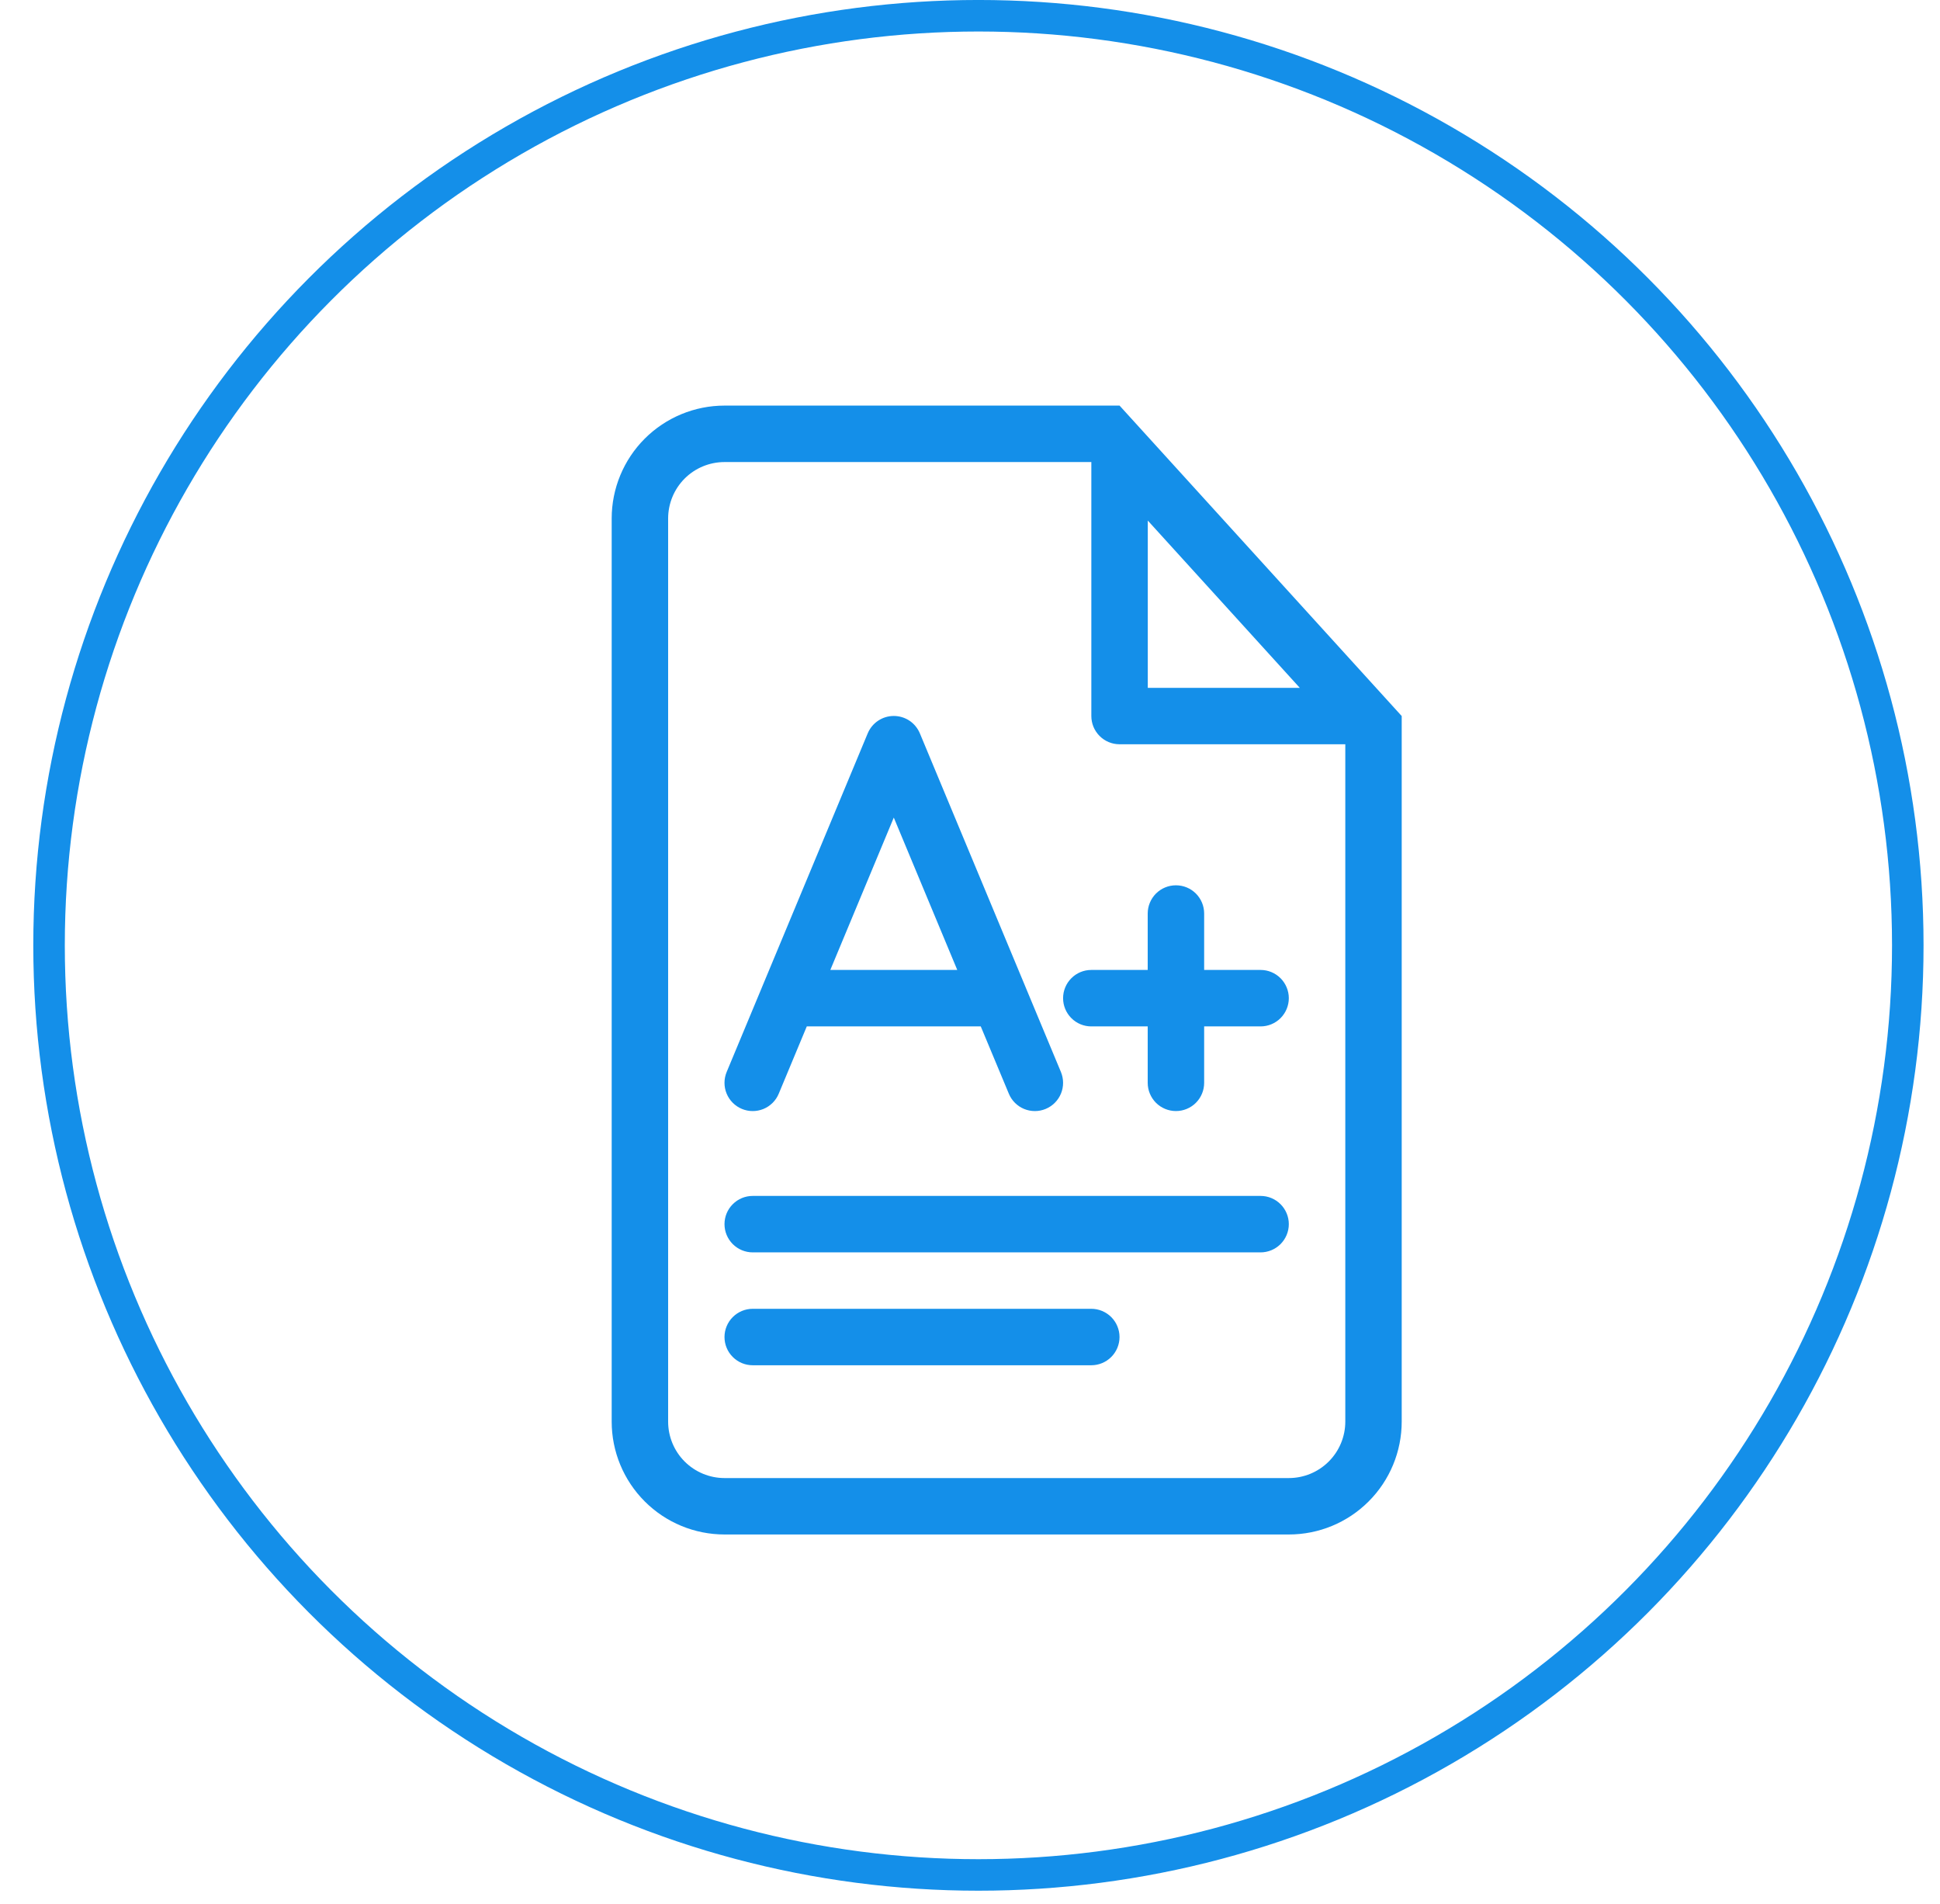 <svg width="53" height="52" viewBox="0 0 53 52" fill="none" xmlns="http://www.w3.org/2000/svg">
<circle cx="26.73" cy="25.82" r="25.39" stroke="#148FE9" stroke-width="0.861"/>
<path d="M20.564 32.664C20.359 32.664 20.163 32.745 20.019 32.89C19.874 33.034 19.793 33.23 19.793 33.435C19.793 33.639 19.874 33.835 20.019 33.98C20.163 34.124 20.359 34.206 20.564 34.206H34.439C34.643 34.206 34.839 34.124 34.984 33.98C35.128 33.835 35.21 33.639 35.21 33.435C35.21 33.23 35.128 33.034 34.984 32.89C34.839 32.745 34.643 32.664 34.439 32.664H20.564ZM19.793 36.518C19.793 36.314 19.874 36.118 20.019 35.973C20.163 35.829 20.359 35.747 20.564 35.747H29.814C30.018 35.747 30.214 35.829 30.359 35.973C30.503 36.118 30.585 36.314 30.585 36.518C30.585 36.723 30.503 36.919 30.359 37.063C30.214 37.208 30.018 37.289 29.814 37.289H20.564C20.359 37.289 20.163 37.208 20.019 37.063C19.874 36.919 19.793 36.723 19.793 36.518Z" fill="#148FE9"/>
<path fill-rule="evenodd" clip-rule="evenodd" d="M25.13 20.029C25.071 19.889 24.972 19.768 24.846 19.684C24.719 19.6 24.57 19.555 24.418 19.555C24.266 19.555 24.117 19.6 23.991 19.684C23.864 19.768 23.765 19.889 23.706 20.029L20.822 26.951L20.809 26.983L19.852 29.279C19.774 29.468 19.773 29.68 19.851 29.869C19.929 30.058 20.078 30.208 20.267 30.287C20.456 30.366 20.668 30.366 20.857 30.289C21.046 30.211 21.197 30.061 21.275 29.872L22.041 28.034H26.794L27.561 29.872C27.639 30.061 27.79 30.211 27.979 30.289C28.168 30.366 28.38 30.366 28.569 30.287C28.758 30.208 28.907 30.058 28.985 29.869C29.063 29.68 29.062 29.468 28.984 29.279L28.027 26.983L28.014 26.951L25.13 20.029ZM24.418 22.33L26.152 26.492H22.684L24.418 22.33Z" fill="#148FE9"/>
<path d="M32.126 24.18C32.331 24.18 32.527 24.261 32.671 24.405C32.816 24.55 32.897 24.746 32.897 24.951V26.492H34.439C34.643 26.492 34.839 26.573 34.984 26.718C35.128 26.863 35.21 27.059 35.21 27.263C35.21 27.468 35.128 27.663 34.984 27.808C34.839 27.953 34.643 28.034 34.439 28.034H32.897V29.576C32.897 29.78 32.816 29.976 32.671 30.121C32.527 30.265 32.331 30.346 32.126 30.346C31.922 30.346 31.726 30.265 31.581 30.121C31.437 29.976 31.355 29.78 31.355 29.576V28.034H29.814C29.609 28.034 29.413 27.953 29.269 27.808C29.124 27.663 29.043 27.468 29.043 27.263C29.043 27.059 29.124 26.863 29.269 26.718C29.413 26.573 29.609 26.492 29.814 26.492H31.355V24.951C31.355 24.746 31.437 24.55 31.581 24.405C31.726 24.261 31.922 24.18 32.126 24.18Z" fill="#148FE9"/>
<path fill-rule="evenodd" clip-rule="evenodd" d="M38.294 19.557L30.586 11.078H19.794C18.977 11.078 18.192 11.403 17.614 11.981C17.036 12.559 16.711 13.344 16.711 14.162V38.828C16.711 39.646 17.036 40.43 17.614 41.008C18.192 41.587 18.977 41.911 19.794 41.911H35.211C36.029 41.911 36.813 41.587 37.391 41.008C37.969 40.43 38.294 39.646 38.294 38.828V19.557ZM29.815 19.557C29.815 19.762 29.896 19.958 30.041 20.102C30.185 20.247 30.381 20.328 30.586 20.328H36.753V38.828C36.753 39.237 36.59 39.629 36.301 39.918C36.012 40.207 35.62 40.37 35.211 40.37H19.794C19.385 40.37 18.993 40.207 18.704 39.918C18.415 39.629 18.253 39.237 18.253 38.828V14.162C18.253 13.753 18.415 13.361 18.704 13.071C18.993 12.782 19.385 12.62 19.794 12.62H29.815V19.557ZM35.51 18.787L31.357 14.218V18.787H35.51Z" fill="#148FE9"/>
</svg>

